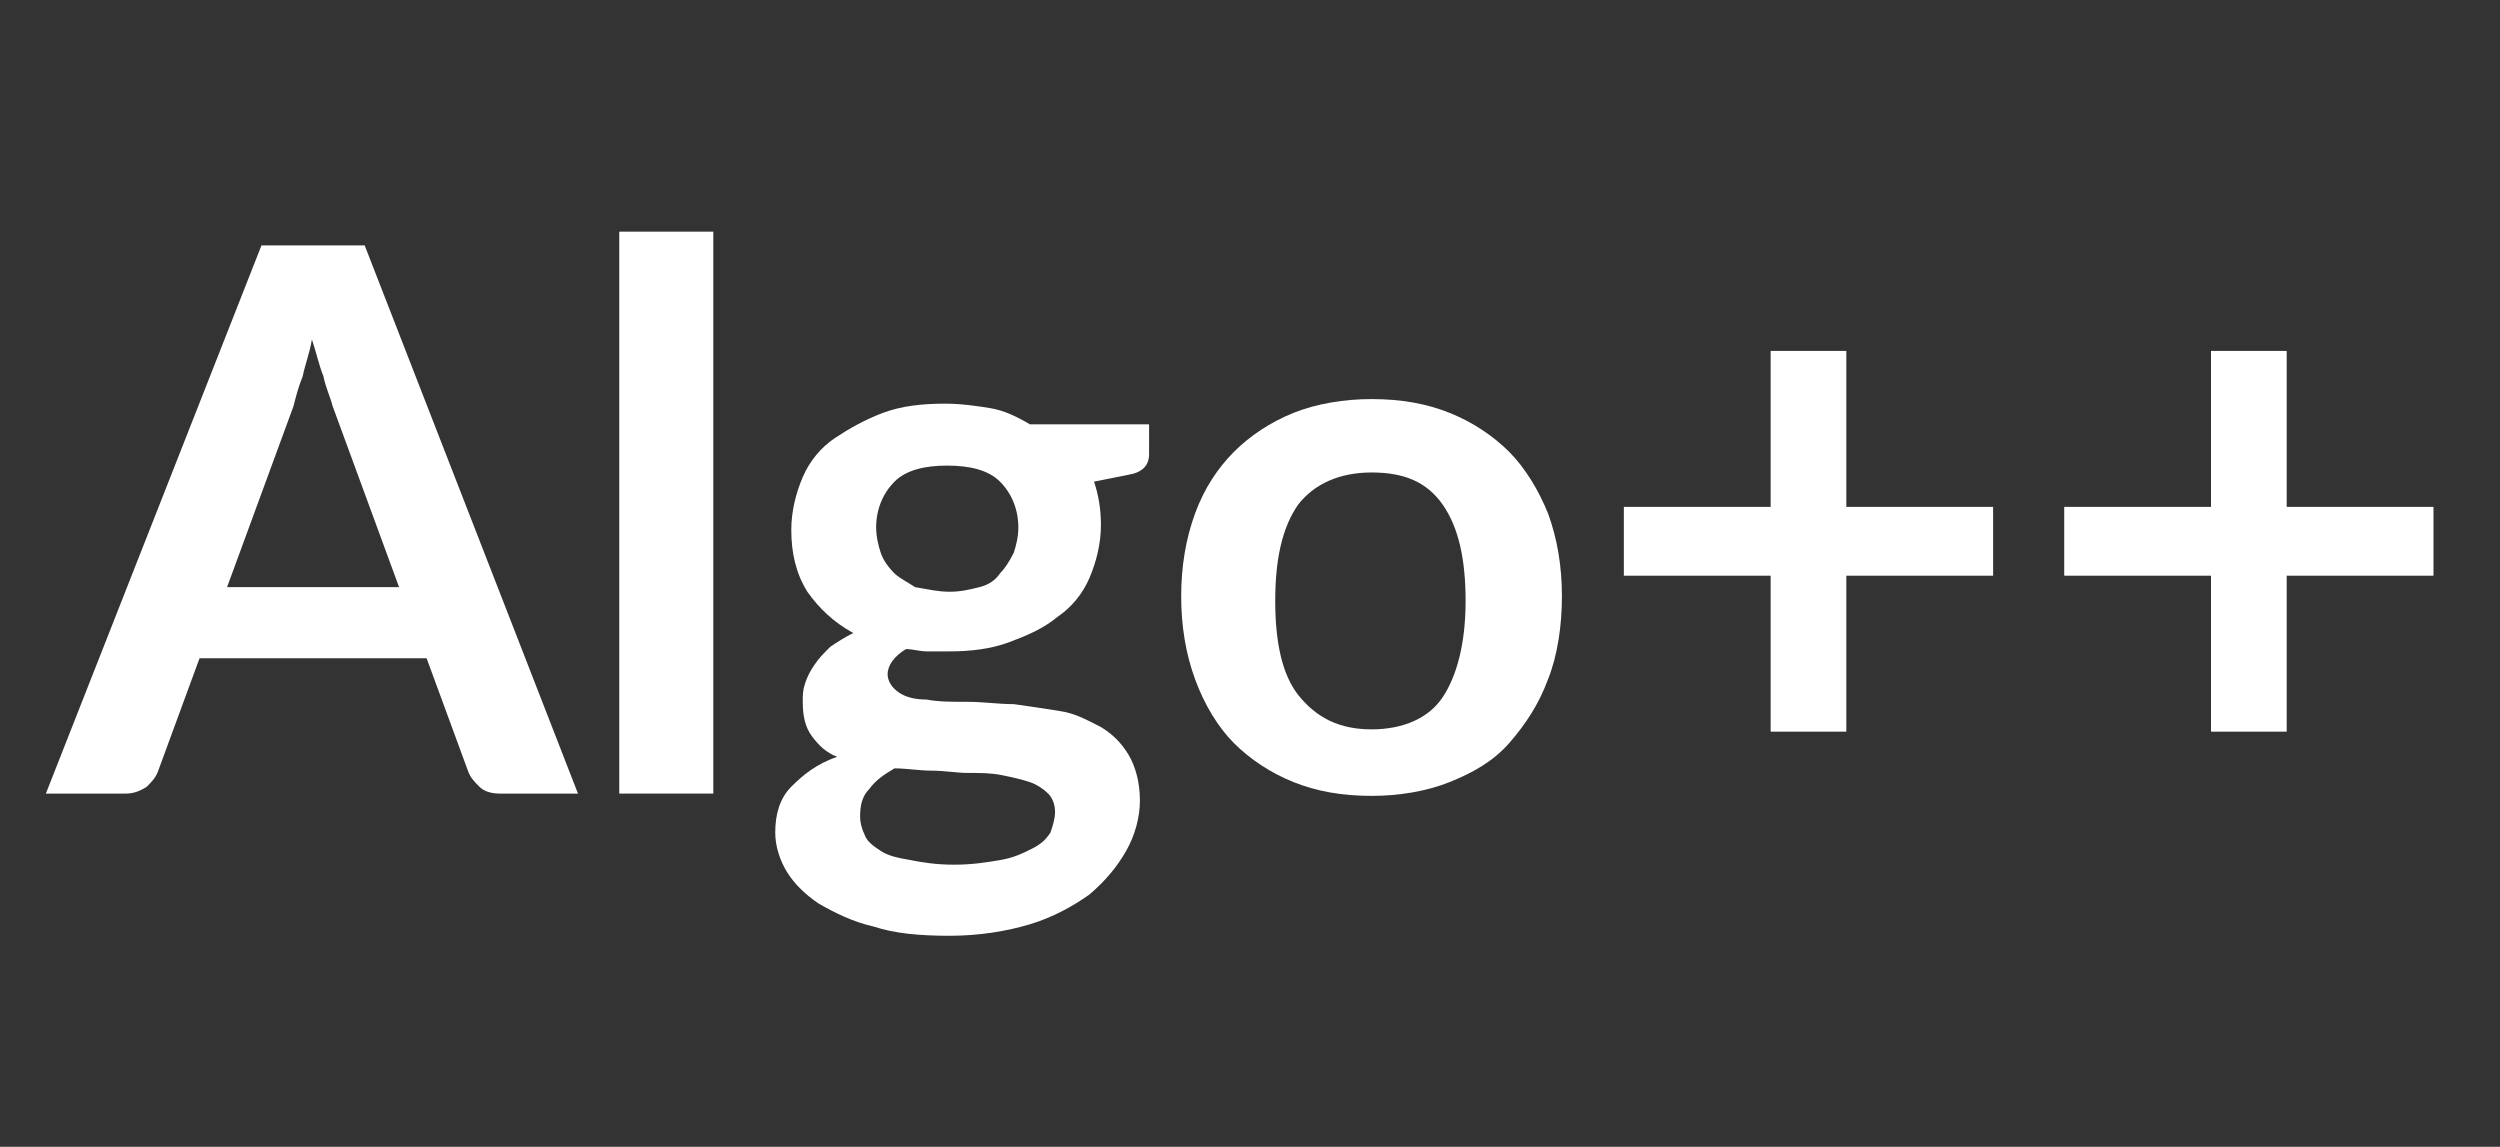 <?xml version="1.0" encoding="utf-8"?>
<!-- Generator: Adobe Illustrator 19.0.0, SVG Export Plug-In . SVG Version: 6.00 Build 0)  -->
<svg version="1.1" id="Layer_1" xmlns="http://www.w3.org/2000/svg" xmlns:xlink="http://www.w3.org/1999/xlink" x="0px" y="0px"
	 viewBox="-305 336 109 50" style="enable-background:new -305 336 109 50;" xml:space="preserve">
<rect x="-305" y="336" width="109" height="50" fill="#333333" stroke="none"/>
<style type="text/css">
	.st0{fill:#FFFFFF;}
</style>
<g>
	<path class="st0" d="M-279.8,370.6h-3.4c-0.4,0-0.7-0.1-0.9-0.3c-0.2-0.2-0.4-0.4-0.5-0.7l-1.8-4.9h-9.9l-1.8,4.9
		c-0.1,0.3-0.3,0.5-0.5,0.7c-0.3,0.2-0.6,0.3-0.9,0.3h-3.5l9.4-23.9h4.5L-279.8,370.6z M-287.6,361.6l-2.9-7.9
		c-0.1-0.4-0.3-0.8-0.4-1.3c-0.2-0.5-0.3-1-0.5-1.6c-0.1,0.6-0.3,1.1-0.4,1.6c-0.2,0.5-0.3,0.9-0.4,1.3l-2.9,7.9H-287.6z"/>
	<path class="st0" d="M-273.9,346.1v24.5h-4.1v-24.5H-273.9z"/>
	<path class="st0" d="M-254.9,354.3v1.5c0,0.5-0.3,0.8-0.9,0.9l-1.5,0.3c0.2,0.6,0.3,1.2,0.3,1.9c0,0.8-0.2,1.6-0.5,2.3
		c-0.3,0.7-0.8,1.3-1.4,1.7c-0.6,0.5-1.3,0.8-2.1,1.1c-0.8,0.3-1.7,0.4-2.6,0.4c-0.3,0-0.6,0-1,0c-0.3,0-0.6-0.1-0.9-0.1
		c-0.5,0.3-0.8,0.7-0.8,1.1c0,0.3,0.2,0.6,0.5,0.8c0.3,0.2,0.7,0.3,1.2,0.3c0.5,0.1,1.1,0.1,1.8,0.1c0.7,0,1.3,0.1,2,0.1
		c0.7,0.1,1.4,0.2,2,0.3c0.7,0.1,1.2,0.4,1.8,0.7c0.5,0.3,0.9,0.7,1.2,1.2s0.5,1.2,0.5,2c0,0.7-0.2,1.5-0.6,2.2
		c-0.4,0.7-0.9,1.3-1.6,1.9c-0.7,0.5-1.6,1-2.6,1.3s-2.2,0.5-3.5,0.5c-1.3,0-2.4-0.1-3.3-0.4c-0.9-0.2-1.7-0.6-2.4-1
		c-0.6-0.4-1.1-0.9-1.4-1.4s-0.5-1.1-0.5-1.7c0-0.8,0.2-1.5,0.7-2c0.5-0.5,1.1-1,2-1.3c-0.5-0.2-0.8-0.5-1.1-0.9
		c-0.3-0.4-0.4-0.9-0.4-1.5c0-0.3,0-0.5,0.1-0.8c0.1-0.3,0.2-0.5,0.4-0.8c0.2-0.3,0.4-0.5,0.7-0.8c0.3-0.2,0.6-0.4,1-0.6
		c-0.9-0.5-1.5-1.1-2-1.8c-0.5-0.8-0.7-1.7-0.7-2.7c0-0.8,0.2-1.6,0.5-2.3c0.3-0.7,0.8-1.3,1.4-1.7s1.3-0.8,2.1-1.1
		c0.8-0.3,1.7-0.4,2.7-0.4c0.7,0,1.4,0.1,2,0.2c0.6,0.1,1.2,0.4,1.7,0.7H-254.9z M-259,371.4c0-0.3-0.1-0.6-0.3-0.8
		s-0.5-0.4-0.8-0.5c-0.3-0.1-0.7-0.2-1.2-0.3c-0.5-0.1-0.9-0.1-1.5-0.1c-0.5,0-1-0.1-1.6-0.1c-0.5,0-1.1-0.1-1.6-0.1
		c-0.5,0.3-0.8,0.5-1.1,0.9c-0.3,0.3-0.4,0.7-0.4,1.2c0,0.3,0.1,0.6,0.2,0.8c0.1,0.3,0.4,0.5,0.7,0.7c0.3,0.2,0.7,0.3,1.3,0.4
		c0.5,0.1,1.1,0.2,1.9,0.2c0.8,0,1.4-0.1,2-0.2s1-0.3,1.4-0.5s0.6-0.4,0.8-0.7C-259.1,372-259,371.7-259,371.4z M-263.6,361.8
		c0.5,0,0.9-0.1,1.3-0.2c0.4-0.1,0.7-0.3,0.9-0.6c0.2-0.2,0.4-0.5,0.6-0.9c0.1-0.3,0.2-0.7,0.2-1.1c0-0.8-0.3-1.5-0.8-2
		c-0.5-0.5-1.3-0.7-2.3-0.7s-1.8,0.2-2.3,0.7c-0.5,0.5-0.8,1.2-0.8,2c0,0.4,0.1,0.8,0.2,1.1c0.1,0.3,0.3,0.6,0.6,0.9
		c0.2,0.2,0.6,0.4,0.9,0.6C-264.5,361.7-264.1,361.8-263.6,361.8z"/>
	<path class="st0" d="M-245.2,353.4c1.3,0,2.4,0.2,3.4,0.6c1,0.4,1.9,1,2.6,1.7s1.3,1.7,1.7,2.7c0.4,1.1,0.6,2.3,0.6,3.6
		c0,1.3-0.2,2.6-0.6,3.6c-0.4,1.1-1,2-1.7,2.8s-1.6,1.3-2.6,1.7s-2.2,0.6-3.4,0.6c-1.3,0-2.4-0.2-3.4-0.6c-1-0.4-1.9-1-2.6-1.7
		s-1.3-1.7-1.7-2.8c-0.4-1.1-0.6-2.3-0.6-3.6c0-1.3,0.2-2.5,0.6-3.6c0.4-1.1,1-2,1.7-2.7s1.6-1.3,2.6-1.7
		C-247.6,353.6-246.4,353.4-245.2,353.4z M-245.2,367.8c1.4,0,2.5-0.5,3.1-1.4s1-2.3,1-4.2c0-1.8-0.3-3.2-1-4.2s-1.7-1.4-3.1-1.4
		c-1.4,0-2.5,0.5-3.2,1.4c-0.7,1-1,2.4-1,4.2c0,1.8,0.3,3.2,1,4.1C-247.6,367.3-246.6,367.8-245.2,367.8z"/>
	<path class="st0" d="M-218.1,361.1h-6.4v6.8h-3.3v-6.8h-6.4v-3h6.4v-6.8h3.3v6.8h6.4V361.1z"/>
	<path class="st0" d="M-198.9,361.1h-6.4v6.8h-3.3v-6.8h-6.4v-3h6.4v-6.8h3.3v6.8h6.4V361.1z"/>
</g>
</svg>
